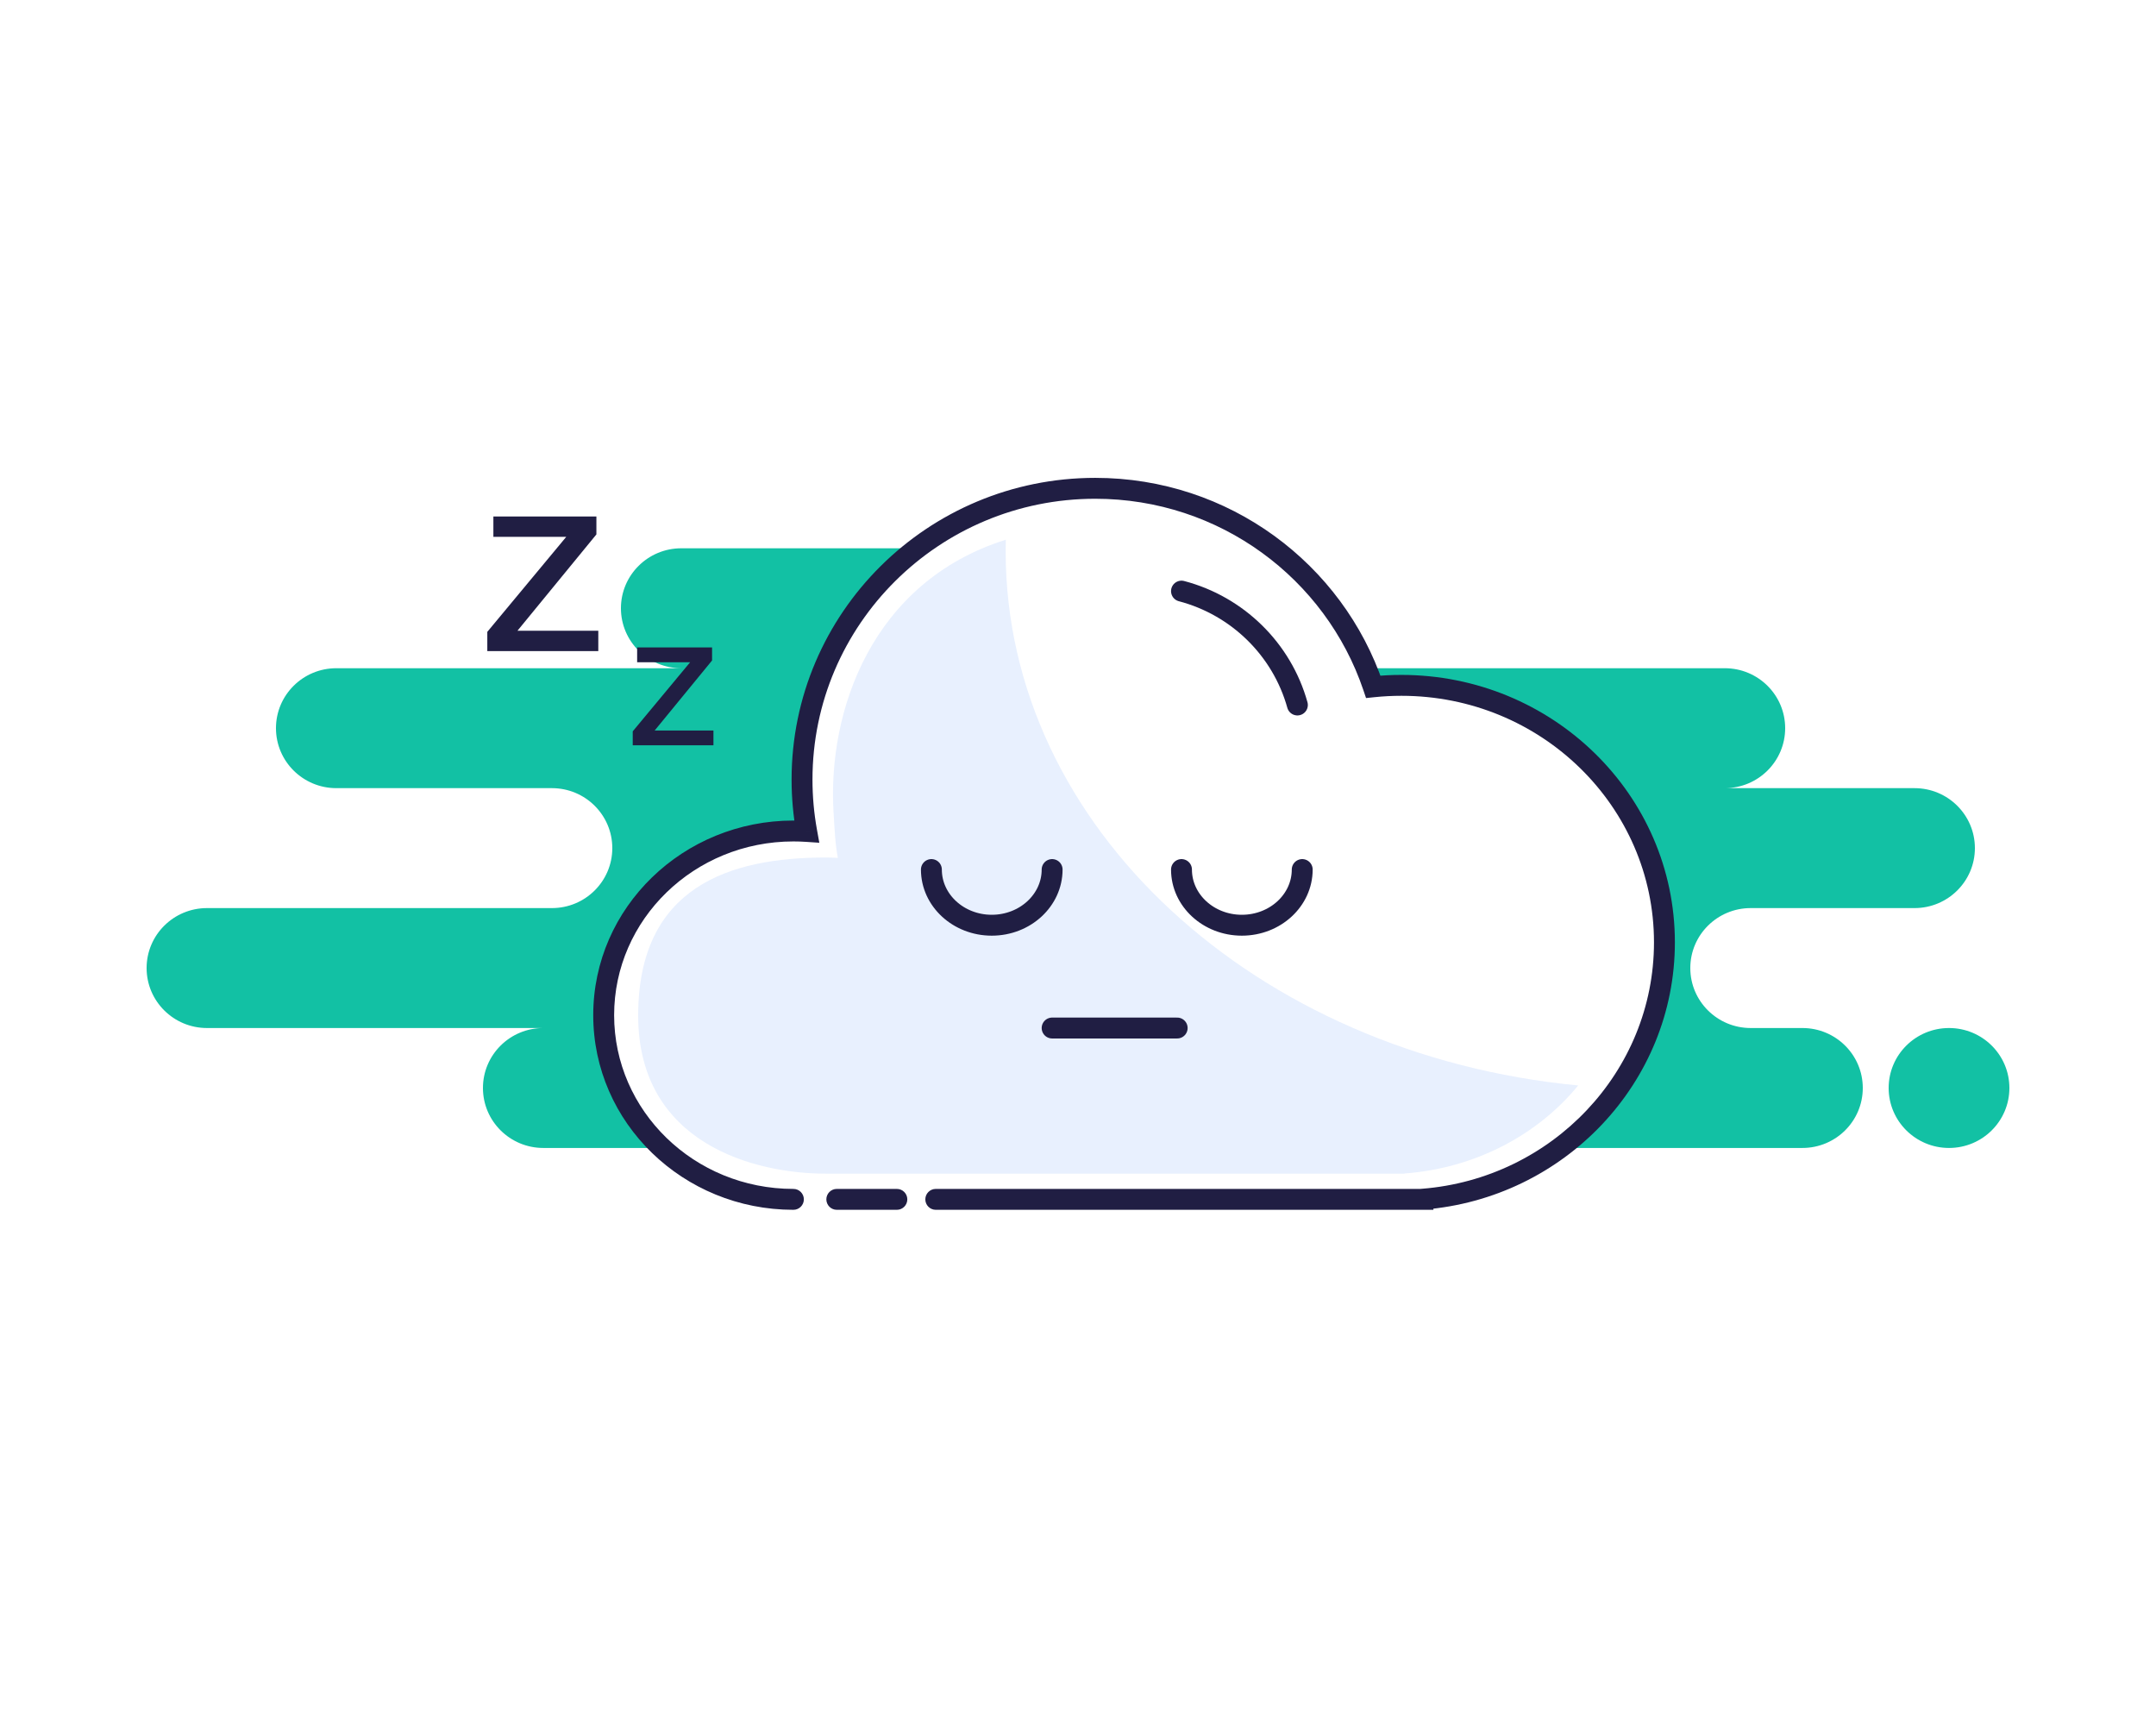 <svg width="258" height="205" viewBox="0 0 258 205" fill="none" xmlns="http://www.w3.org/2000/svg">
<rect width="258" height="205" fill="white"/>
<path fill-rule="evenodd" clip-rule="evenodd" d="M65.016 137.35H158.928C159.459 137.35 159.977 137.293 160.476 137.185C160.975 137.293 161.493 137.35 162.024 137.35H215.688C219.678 137.35 222.912 134.137 222.912 130.175C222.912 126.212 219.678 123 215.688 123H209.496C205.506 123 202.272 119.787 202.272 115.825C202.272 111.862 205.506 108.65 209.496 108.65H229.104C233.094 108.65 236.328 105.437 236.328 101.475C236.328 97.512 233.094 94.3 229.104 94.3H206.4C210.39 94.3 213.624 91.087 213.624 87.125C213.624 83.162 210.39 79.95 206.4 79.95H140.352C144.342 79.95 147.576 76.737 147.576 72.775C147.576 68.812 144.342 65.6 140.352 65.6H81.528C77.538 65.6 74.304 68.812 74.304 72.775C74.304 76.737 77.538 79.95 81.528 79.95H40.248C36.258 79.95 33.024 83.162 33.024 87.125C33.024 91.087 36.258 94.3 40.248 94.3H66.048C70.038 94.3 73.272 97.512 73.272 101.475C73.272 105.437 70.038 108.65 66.048 108.65H24.768C20.778 108.65 17.544 111.862 17.544 115.825C17.544 119.787 20.778 123 24.768 123H65.016C61.026 123 57.792 126.212 57.792 130.175C57.792 134.137 61.026 137.35 65.016 137.35ZM233.232 137.35C237.222 137.35 240.456 134.137 240.456 130.175C240.456 126.212 237.222 123 233.232 123C229.242 123 226.008 126.212 226.008 130.175C226.008 134.137 229.242 137.35 233.232 137.35Z" fill="#12C1A4"/>
<path fill-rule="evenodd" clip-rule="evenodd" d="M94.944 143.5C82.405 143.5 72.24 133.633 72.24 121.462C72.24 109.291 82.405 99.425 94.944 99.425C95.477 99.425 96.006 99.443 96.53 99.478C96.166 97.465 95.976 95.392 95.976 93.275C95.976 74.028 111.685 58.425 131.064 58.425C146.535 58.425 159.667 68.369 164.334 82.174C165.44 82.059 166.563 82 167.7 82C185.084 82 199.176 95.767 199.176 112.75C199.176 128.884 186.457 142.195 170.28 143.477V143.5H111.98M107.324 143.5H100.136Z" fill="white"/>
<path d="M94.944 144.75C95.634 144.75 96.194 144.19 96.194 143.5C96.194 142.809 95.634 142.25 94.944 142.25V144.75ZM96.53 99.478L96.447 100.725L98.045 100.832L97.76 99.255L96.53 99.478ZM164.334 82.174L163.15 82.574L163.47 83.52L164.463 83.417L164.334 82.174ZM170.28 143.477L170.181 142.231L169.03 142.323V143.477H170.28ZM170.28 143.5V144.75H171.53V143.5H170.28ZM111.98 142.25C111.29 142.25 110.73 142.809 110.73 143.5C110.73 144.19 111.29 144.75 111.98 144.75V142.25ZM107.324 144.75C108.014 144.75 108.574 144.19 108.574 143.5C108.574 142.809 108.014 142.25 107.324 142.25V144.75ZM100.136 142.25C99.446 142.25 98.886 142.809 98.886 143.5C98.886 144.19 99.446 144.75 100.136 144.75V142.25ZM94.944 142.25C83.06 142.25 73.49 132.908 73.49 121.462H70.99C70.99 134.358 81.75 144.75 94.944 144.75V142.25ZM73.49 121.462C73.49 110.017 83.06 100.675 94.944 100.675V98.175C81.75 98.175 70.99 108.566 70.99 121.462H73.49ZM94.944 100.675C95.449 100.675 95.95 100.692 96.447 100.725L96.614 98.231C96.062 98.194 95.505 98.175 94.944 98.175V100.675ZM97.76 99.255C97.409 97.315 97.226 95.317 97.226 93.275H94.726C94.726 95.467 94.923 97.614 95.3 99.7L97.76 99.255ZM97.226 93.275C97.226 74.726 112.368 59.675 131.064 59.675V57.175C111.003 57.175 94.726 73.329 94.726 93.275H97.226ZM131.064 59.675C145.987 59.675 158.651 69.266 163.15 82.574L165.518 81.773C160.683 67.472 147.082 57.175 131.064 57.175V59.675ZM164.463 83.417C165.526 83.306 166.606 83.25 167.7 83.25V80.75C166.52 80.75 165.354 80.811 164.205 80.93L164.463 83.417ZM167.7 83.25C184.421 83.25 197.926 96.485 197.926 112.75H200.426C200.426 95.049 185.746 80.75 167.7 80.75V83.25ZM197.926 112.75C197.926 128.206 185.734 140.999 170.181 142.231L170.379 144.724C187.18 143.392 200.426 129.561 200.426 112.75H197.926ZM169.03 143.477V143.5H171.53V143.477H169.03ZM170.28 142.25H111.98V144.75H170.28V142.25ZM107.324 142.25H100.136V144.75H107.324V142.25Z" fill="#201E43"/>
<path fill-rule="evenodd" clip-rule="evenodd" d="M120.344 65.951C120.344 98.98 150.293 126.196 188.856 129.871C184.023 135.773 176.56 139.777 168.058 140.406V140.425H98.807C90.405 140.425 76.368 136.909 76.368 121.512C76.368 106.115 87.281 102.599 98.807 102.599C99.297 102.599 99.783 102.615 100.265 102.645C99.93 100.917 99.871 99.137 99.755 97.321C98.973 85.059 104.359 69.605 120.363 64.575C120.35 65.034 120.344 65.492 120.344 65.951Z" fill="#E8F0FE"/>
<path d="M141.384 70.725C148.101 72.49 153.405 77.708 155.254 84.35" stroke="#201E43" stroke-width="2.5" stroke-linecap="round"/>
<path d="M111.456 104.038C111.456 107.717 114.69 110.7 118.68 110.7C122.67 110.7 125.904 107.717 125.904 104.038" stroke="#201E43" stroke-width="2.5" stroke-linecap="round"/>
<path d="M141.384 104.038C141.384 107.717 144.618 110.7 148.608 110.7C152.598 110.7 155.832 107.717 155.832 104.038" stroke="#201E43" stroke-width="2.5" stroke-linecap="round"/>
<path d="M125.904 123H140.868" stroke="#201E43" stroke-width="2.5" stroke-linecap="round"/>
<path fill-rule="evenodd" clip-rule="evenodd" d="M71.369 61.799H59.041V64.234H67.759L58.314 75.599V77.9H71.596V75.464H61.924L71.369 63.941V61.799ZM85.21 77.465H76.244V79.236H82.585L75.716 87.502V89.174H85.375V87.403H78.341L85.21 79.023V77.465Z" fill="#201E43"/>
</svg>

